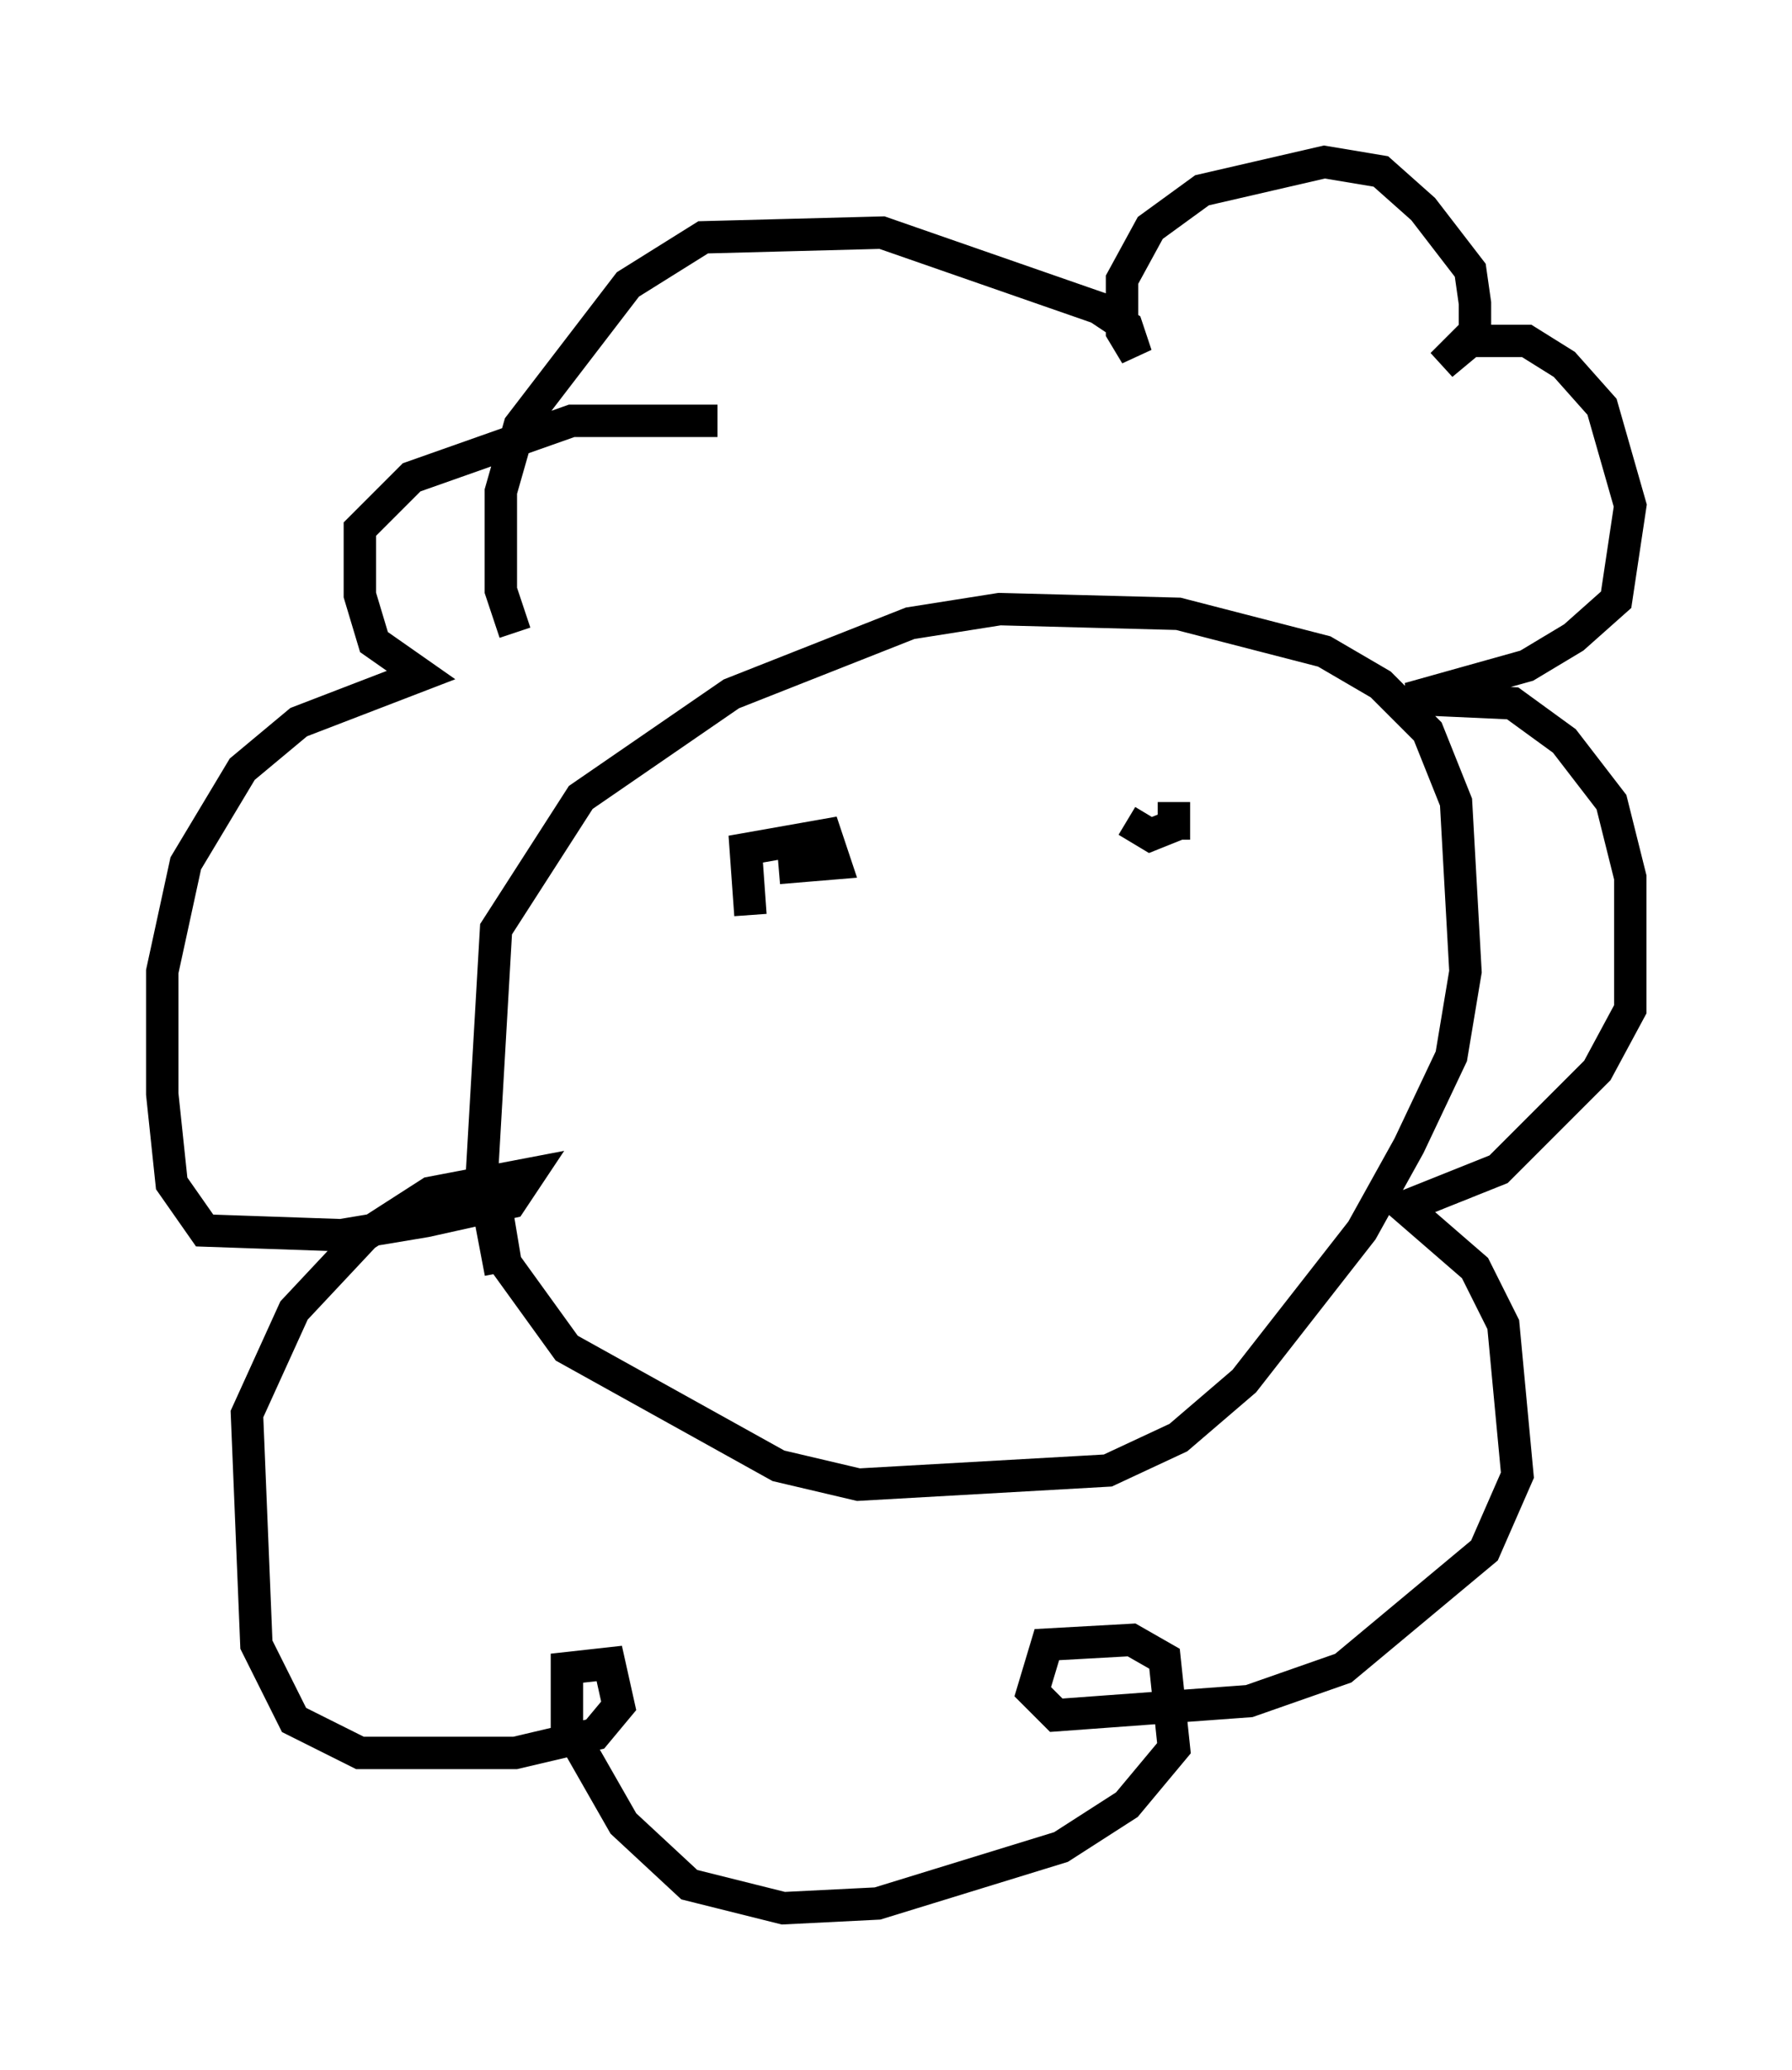 <?xml version="1.0" encoding="utf-8" ?>
<svg baseProfile="full" height="63.888" version="1.1" width="55.318" xmlns="http://www.w3.org/2000/svg" xmlns:ev="http://www.w3.org/2001/xml-events" xmlns:xlink="http://www.w3.org/1999/xlink"><defs /><rect fill="white" height="63.888" width="55.318" x="0" y="0" /><path d="M16.184, 40.296 m-0.726, -1.017 l-0.581, -3.05 0.436, -7.553 l2.615, -4.067 4.648, -3.196 l5.52, -2.179 2.76, -0.436 l5.52, 0.145 4.503, 1.162 l1.743, 1.017 1.453, 1.453 l0.872, 2.179 0.291, 5.229 l-0.436, 2.615 -1.307, 2.76 l-1.453, 2.615 -3.631, 4.648 l-2.034, 1.743 -2.179, 1.017 l-7.698, 0.436 -2.469, -0.581 l-6.536, -3.631 -1.888, -2.615 l-0.291, -1.743 m0.581, -17.721 l-0.436, -1.307 0.0, -3.05 l0.581, -2.034 3.341, -4.358 l2.324, -1.453 5.52, -0.145 l6.682, 2.324 0.872, 0.581 l0.291, 0.872 -0.436, -0.726 l0.0, -1.598 0.872, -1.598 l1.598, -1.162 3.777, -0.872 l1.743, 0.291 1.307, 1.162 l1.453, 1.888 0.145, 1.017 l0.0, 0.872 -1.017, 1.017 l0.872, -0.726 1.743, 0.0 l1.162, 0.726 1.162, 1.307 l0.872, 3.05 -0.436, 2.905 l-1.307, 1.162 -1.453, 0.872 l-3.631, 1.017 3.196, 0.145 l1.598, 1.162 1.453, 1.888 l0.581, 2.324 0.0, 4.067 l-1.017, 1.888 -3.05, 3.05 l-2.905, 1.162 2.179, 1.888 l0.872, 1.743 0.436, 4.648 l-1.017, 2.324 -4.358, 3.631 l-2.905, 1.017 -5.955, 0.436 l-0.726, -0.726 0.436, -1.453 l2.615, -0.145 1.017, 0.581 l0.291, 2.76 -1.453, 1.743 l-2.034, 1.307 -5.665, 1.743 l-2.905, 0.145 -2.905, -0.726 l-2.034, -1.888 -1.743, -3.05 l0.0, -1.743 1.307, -0.145 l0.291, 1.307 -0.726, 0.872 l-2.469, 0.581 -4.793, 0.0 l-2.034, -1.017 -1.162, -2.324 l-0.291, -7.117 1.453, -3.196 l2.179, -2.324 2.034, -1.307 l3.05, -0.581 -0.581, 0.872 l-2.615, 0.581 -2.615, 0.436 l-4.212, -0.145 -1.017, -1.453 l-0.291, -2.76 0.0, -3.777 l0.726, -3.341 1.743, -2.905 l1.743, -1.453 3.777, -1.453 l-1.453, -1.017 -0.436, -1.453 l0.0, -2.034 1.598, -1.598 l4.939, -1.743 4.503, 0.0 m1.017, 15.251 l-0.145, -2.034 2.469, -0.436 l0.291, 0.872 -1.743, 0.145 m10.749, -1.453 l0.726, 0.436 0.726, -0.291 l0.0, -0.726 0.0, 1.162 " fill="none" stroke="black" stroke-width="1" /></svg>